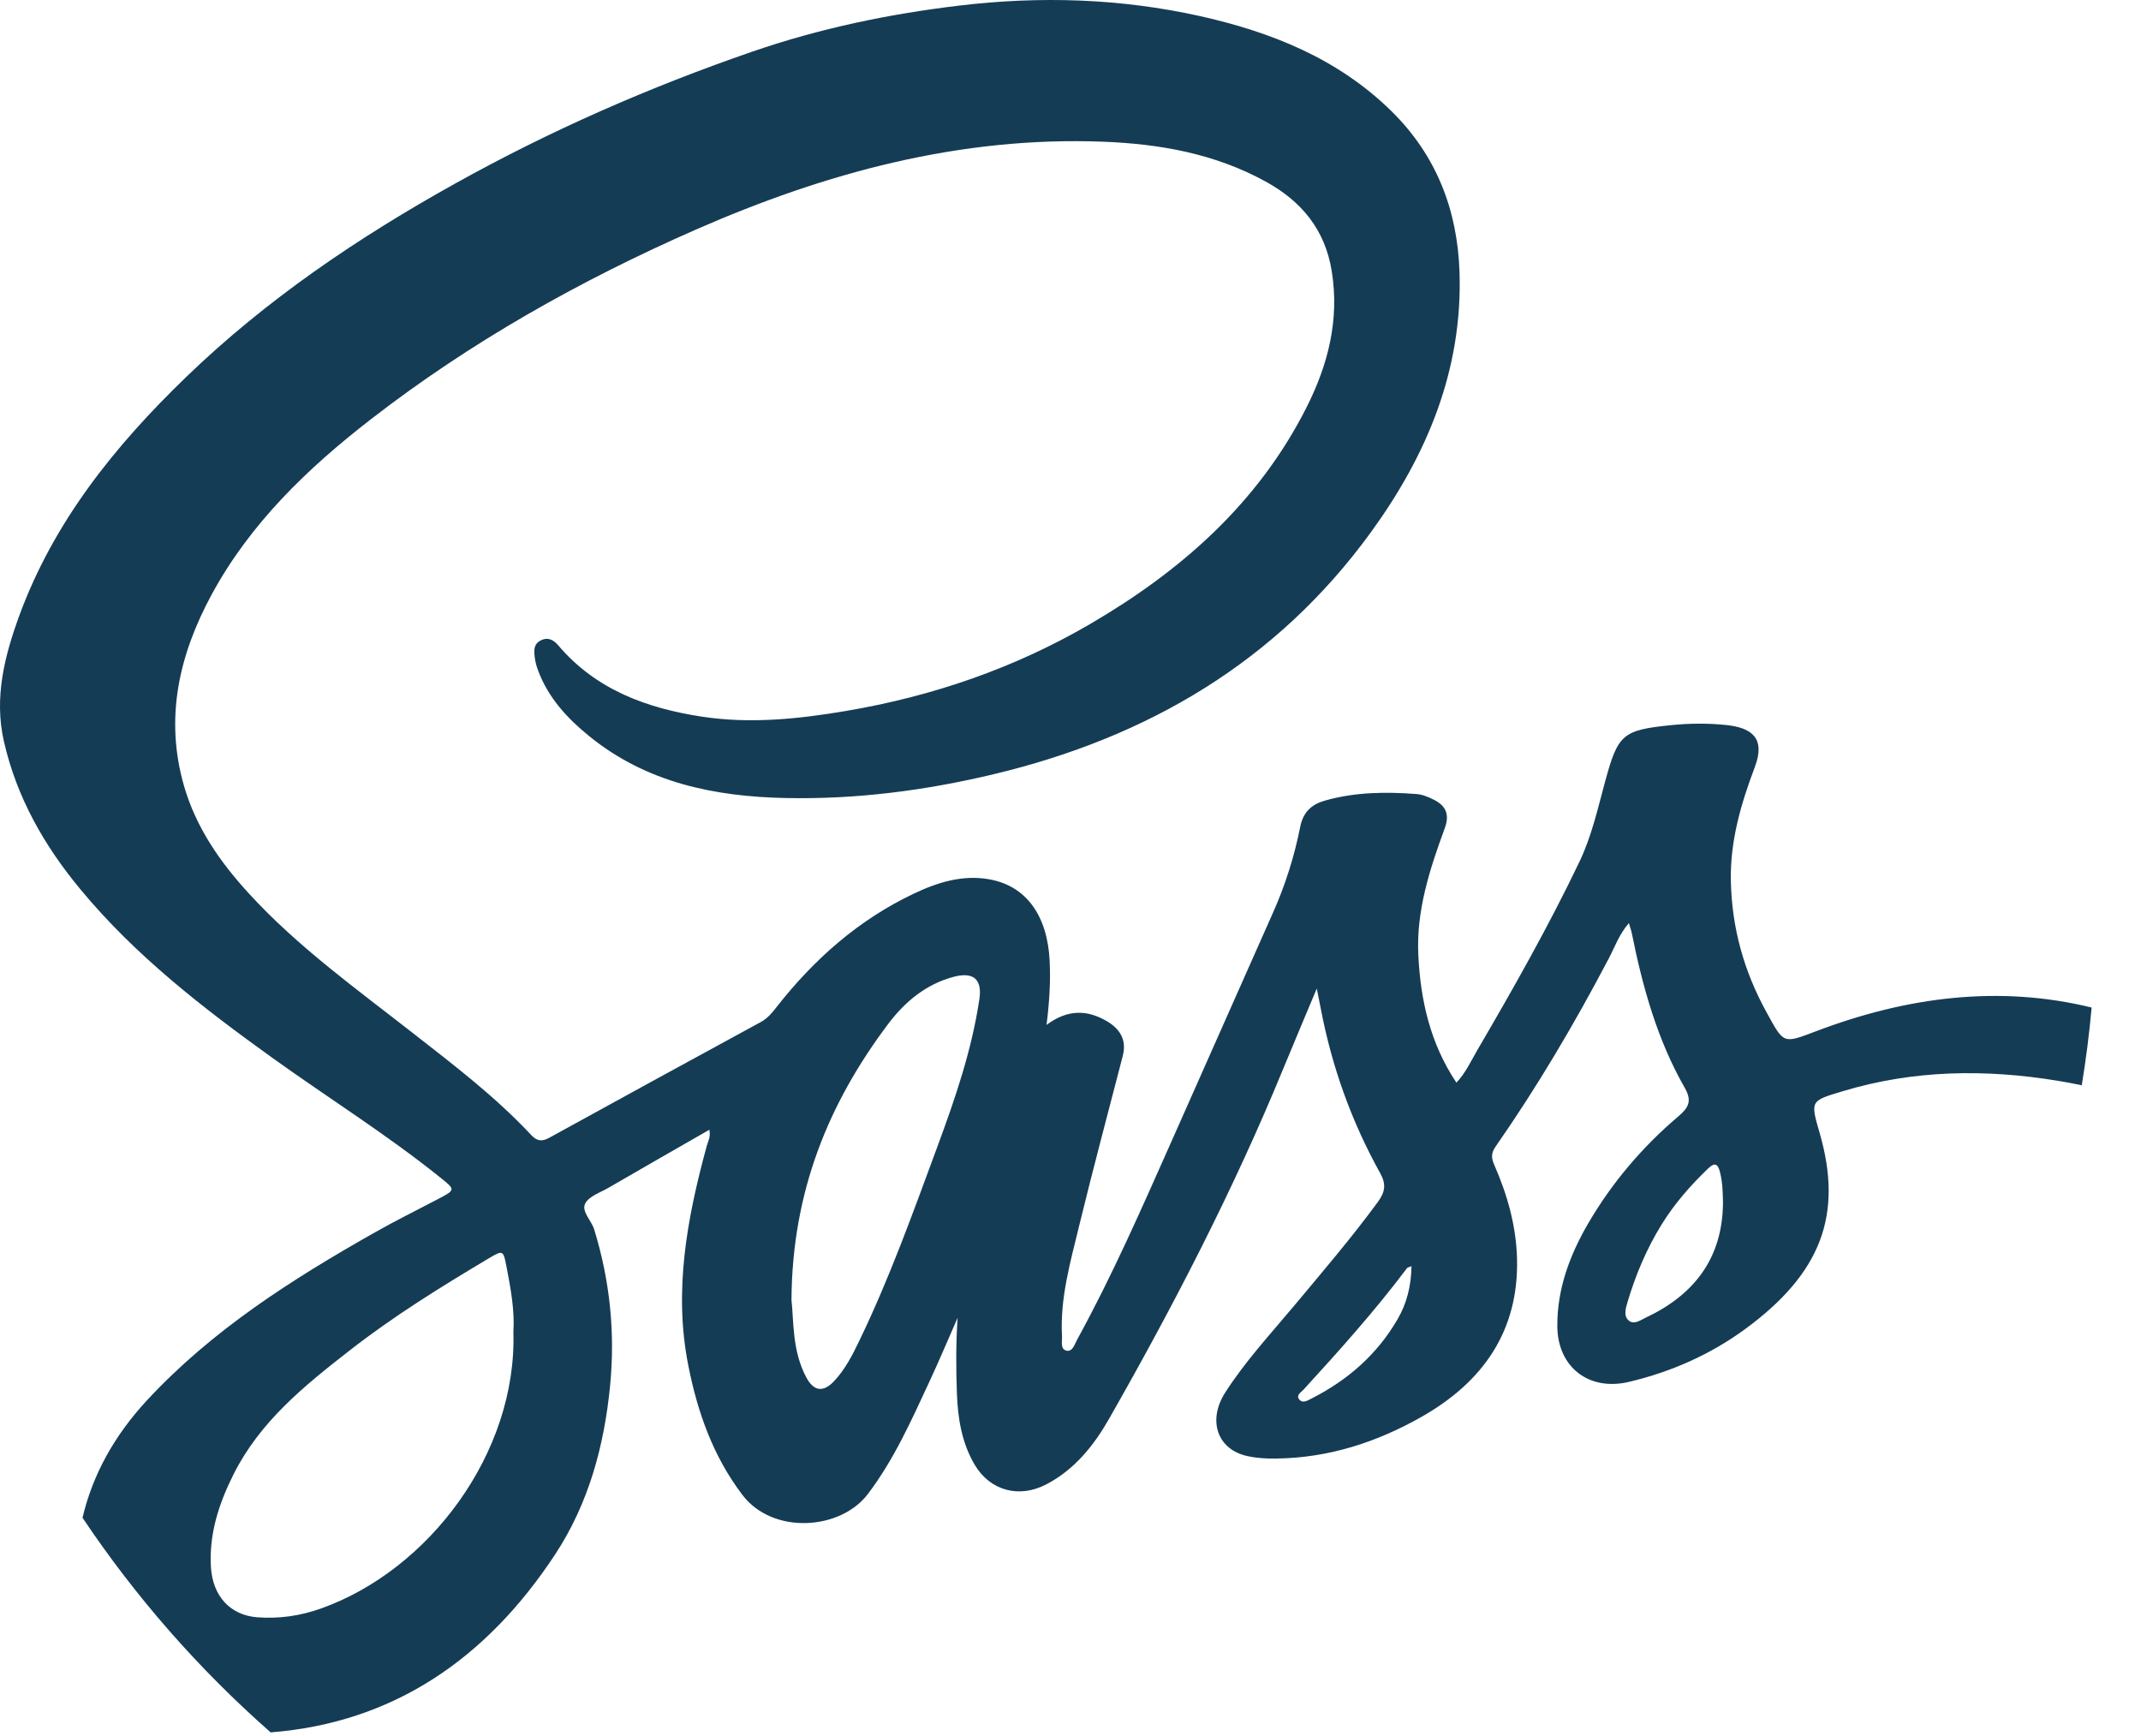 <svg width="37" height="30" viewBox="0 0 37 30" fill="none" xmlns="http://www.w3.org/2000/svg">
<path d="M31.384 17.821C30.808 18.039 30.831 18.043 30.526 17.488C30.137 16.78 29.93 16.037 29.912 15.228C29.897 14.534 30.087 13.889 30.326 13.256C30.517 12.752 30.269 12.575 29.833 12.529C29.516 12.496 29.189 12.499 28.87 12.532C28.044 12.617 27.962 12.688 27.743 13.491C27.613 13.967 27.509 14.447 27.292 14.899C26.759 16.012 26.152 17.084 25.53 18.148C25.419 18.339 25.326 18.545 25.169 18.709C24.718 18.034 24.549 17.289 24.511 16.507C24.473 15.736 24.709 15.018 24.969 14.309C25.056 14.07 24.984 13.922 24.777 13.819C24.686 13.773 24.584 13.73 24.483 13.722C23.953 13.681 23.424 13.687 22.907 13.832C22.674 13.896 22.522 14.026 22.47 14.288C22.369 14.799 22.212 15.295 21.999 15.773C21.41 17.096 20.825 18.421 20.236 19.745C19.724 20.895 19.22 22.048 18.613 23.153C18.571 23.231 18.535 23.367 18.428 23.34C18.32 23.312 18.358 23.179 18.353 23.087C18.318 22.436 18.496 21.815 18.647 21.193C18.887 20.209 19.149 19.229 19.403 18.248C19.476 17.967 19.353 17.777 19.12 17.642C18.784 17.449 18.45 17.44 18.086 17.711C18.136 17.311 18.157 16.959 18.14 16.608C18.102 15.825 17.739 15.315 17.107 15.197C16.645 15.111 16.209 15.245 15.796 15.441C14.835 15.896 14.061 16.582 13.411 17.415C13.335 17.512 13.259 17.601 13.149 17.661C11.929 18.326 10.71 18.99 9.493 19.661C9.359 19.736 9.273 19.715 9.177 19.611C8.564 18.955 7.853 18.413 7.149 17.863C6.165 17.093 5.147 16.364 4.298 15.437C3.801 14.894 3.387 14.299 3.18 13.581C2.842 12.407 3.095 11.314 3.658 10.274C4.324 9.045 5.312 8.096 6.402 7.251C8.132 5.909 10.029 4.844 12.029 3.966C14.269 2.985 16.593 2.353 19.067 2.449C20.047 2.487 20.999 2.657 21.872 3.137C22.49 3.476 22.9 3.967 23.015 4.688C23.151 5.531 22.949 6.311 22.574 7.05C21.737 8.701 20.407 9.87 18.835 10.786C17.526 11.549 16.114 12.033 14.62 12.286C13.794 12.426 12.965 12.511 12.134 12.385C11.181 12.24 10.3 11.921 9.648 11.153C9.573 11.065 9.477 11.003 9.349 11.065C9.218 11.129 9.228 11.245 9.241 11.357C9.25 11.434 9.271 11.511 9.298 11.584C9.473 12.055 9.799 12.41 10.181 12.72C11.176 13.529 12.354 13.767 13.591 13.791C14.801 13.815 15.993 13.661 17.173 13.379C19.833 12.743 22.062 11.438 23.689 9.201C24.662 7.864 25.277 6.391 25.223 4.705C25.188 3.635 24.828 2.691 24.049 1.923C23.122 1.012 21.972 0.554 20.738 0.278C19.364 -0.027 17.976 -0.071 16.574 0.097C15.354 0.243 14.162 0.492 13.002 0.892C11.227 1.504 9.512 2.255 7.871 3.169C6.19 4.104 4.605 5.175 3.216 6.516C1.986 7.704 0.929 9.014 0.333 10.64C0.079 11.336 -0.104 12.052 0.066 12.805C0.285 13.774 0.763 14.614 1.391 15.37C2.341 16.517 3.507 17.419 4.709 18.282C5.674 18.975 6.685 19.606 7.612 20.351C7.875 20.562 7.873 20.562 7.564 20.724C7.203 20.913 6.837 21.094 6.482 21.295C5.05 22.105 3.666 22.983 2.536 24.203C1.98 24.804 1.602 25.479 1.426 26.228C2.346 27.602 3.44 28.849 4.677 29.937C6.787 29.772 8.403 28.674 9.596 26.858C10.172 25.981 10.442 24.988 10.544 23.941C10.633 23.018 10.539 22.125 10.268 21.244C10.22 21.089 10.044 20.935 10.113 20.798C10.178 20.672 10.372 20.609 10.514 20.527C11.09 20.192 11.667 19.863 12.259 19.523C12.285 19.65 12.235 19.724 12.213 19.805C11.874 21.051 11.637 22.307 11.896 23.602C12.056 24.409 12.324 25.168 12.832 25.836C13.356 26.523 14.524 26.445 14.999 25.817C15.45 25.222 15.748 24.55 16.059 23.882C16.23 23.515 16.386 23.143 16.549 22.773C16.519 23.218 16.521 23.653 16.537 24.085C16.553 24.512 16.621 24.933 16.843 25.31C17.11 25.763 17.612 25.895 18.078 25.653C18.57 25.398 18.905 24.977 19.165 24.521C20.283 22.56 21.319 20.557 22.178 18.465C22.361 18.021 22.549 17.577 22.756 17.083C22.788 17.245 22.808 17.345 22.828 17.444C23.019 18.441 23.358 19.384 23.85 20.27C23.955 20.46 23.944 20.591 23.81 20.773C23.358 21.39 22.861 21.97 22.372 22.556C21.961 23.049 21.521 23.521 21.174 24.064C20.862 24.552 21.041 25.052 21.56 25.163C21.72 25.198 21.888 25.208 22.052 25.205C22.958 25.195 23.795 24.924 24.574 24.48C25.624 23.882 26.246 23.006 26.217 21.758C26.204 21.191 26.05 20.645 25.821 20.125C25.771 20.009 25.769 19.926 25.844 19.817C26.57 18.776 27.213 17.685 27.803 16.562C27.907 16.365 27.981 16.145 28.15 15.952C28.173 16.03 28.191 16.079 28.201 16.13C28.388 17.06 28.641 17.97 29.116 18.8C29.246 19.028 29.181 19.143 29.001 19.295C28.381 19.822 27.859 20.436 27.448 21.139C27.129 21.687 26.91 22.272 26.913 22.913C26.915 23.626 27.461 24.047 28.156 23.879C28.882 23.706 29.554 23.41 30.157 22.969C31.472 22.006 31.857 20.991 31.445 19.574C31.284 19.017 31.287 19.026 31.846 18.857C33.069 18.488 34.31 18.472 35.557 18.676C35.698 18.699 35.838 18.725 35.976 18.755C36.049 18.313 36.106 17.864 36.147 17.411C34.551 17.021 32.958 17.223 31.384 17.821ZM5.542 27.798C5.188 27.924 4.82 27.977 4.443 27.948C3.974 27.91 3.676 27.579 3.645 27.081C3.611 26.508 3.781 25.989 4.032 25.485C4.489 24.57 5.256 23.949 6.039 23.34C6.799 22.746 7.617 22.24 8.444 21.747C8.694 21.599 8.698 21.6 8.755 21.899C8.83 22.282 8.896 22.666 8.872 23.014C8.937 25.102 7.42 27.133 5.542 27.798ZM16.925 17.267C16.794 18.148 16.506 18.986 16.2 19.814C15.782 20.945 15.376 22.081 14.851 23.168C14.731 23.419 14.604 23.668 14.41 23.872C14.226 24.065 14.063 24.042 13.936 23.806C13.688 23.346 13.719 22.833 13.678 22.461C13.69 20.593 14.317 19.067 15.349 17.695C15.637 17.313 16.006 17.002 16.494 16.877C16.825 16.793 16.977 16.926 16.925 17.267ZM24.153 22.796C23.799 23.407 23.29 23.851 22.665 24.168C22.598 24.201 22.512 24.26 22.452 24.182C22.394 24.108 22.487 24.059 22.528 24.013C23.15 23.334 23.763 22.65 24.316 21.914C24.325 21.902 24.346 21.901 24.393 21.881C24.387 22.221 24.313 22.521 24.153 22.796ZM28.442 22.77C28.35 22.813 28.243 22.894 28.153 22.825C28.054 22.748 28.093 22.612 28.124 22.508C28.265 22.034 28.455 21.581 28.717 21.158C28.937 20.802 29.21 20.491 29.51 20.201C29.631 20.085 29.686 20.099 29.727 20.266C29.769 20.438 29.773 20.609 29.776 20.784C29.769 21.738 29.284 22.373 28.442 22.77Z" fill="#153C55"/>
</svg>
